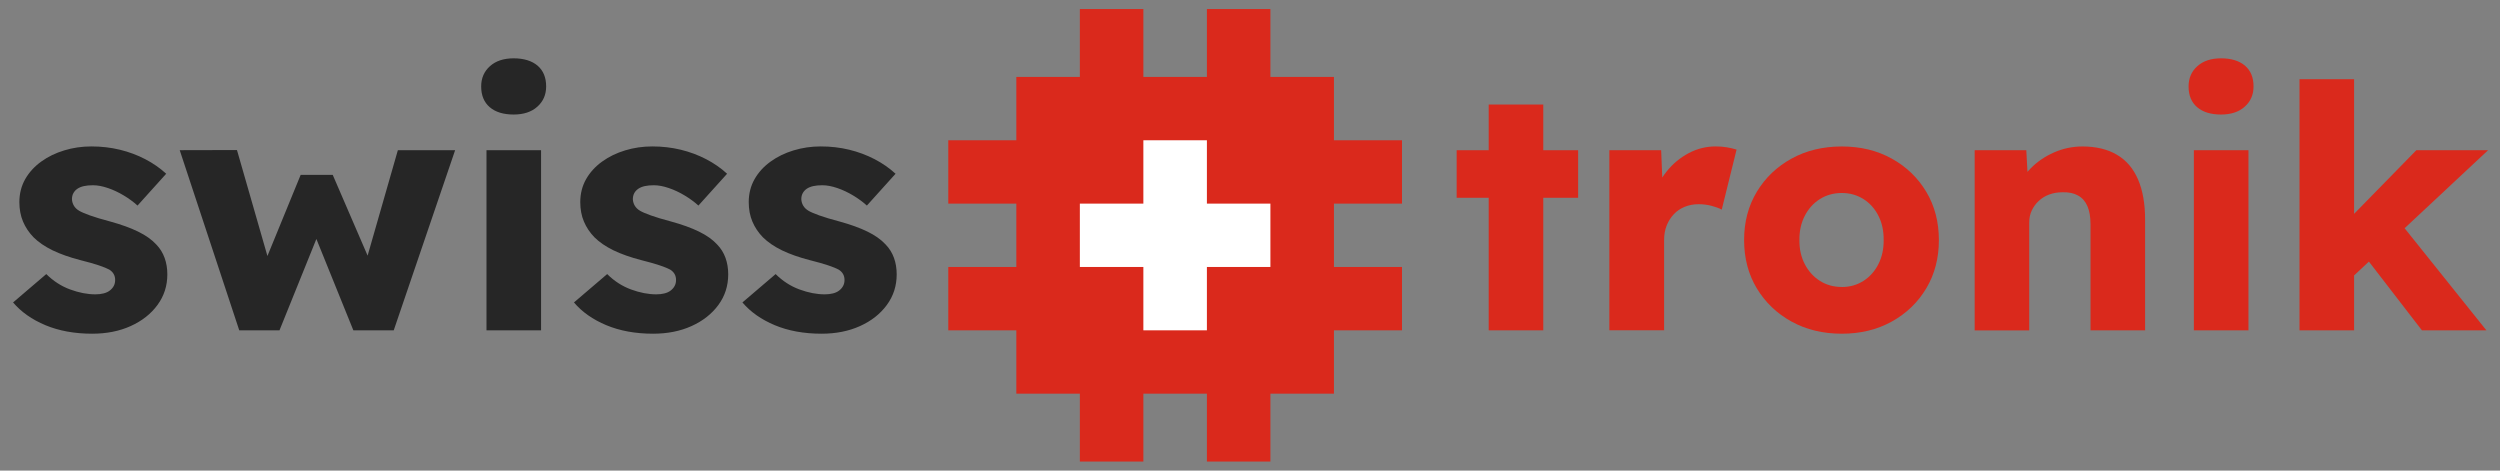 <svg width="170" height="32" viewBox="0 0 170 32" fill="none" xmlns="http://www.w3.org/2000/svg">
<rect x="0" y="0" width="170" height="32" fill="#808080" stroke="none"/>
<path d="M6.275 22.692C5.072 22.692 4.011 22.498 3.091 22.114C2.172 21.729 1.438 21.212 0.889 20.566L3.147 18.637C3.628 19.114 4.168 19.462 4.77 19.683C5.371 19.905 5.942 20.015 6.485 20.015C6.692 20.015 6.88 19.994 7.047 19.951C7.216 19.908 7.355 19.843 7.473 19.751C7.587 19.662 7.676 19.557 7.738 19.44C7.8 19.323 7.83 19.188 7.83 19.037C7.83 18.735 7.698 18.498 7.429 18.332C7.284 18.252 7.05 18.157 6.726 18.046C6.402 17.938 5.982 17.818 5.467 17.689C4.742 17.502 4.113 17.28 3.582 17.025C3.051 16.766 2.619 16.471 2.283 16.138C1.971 15.818 1.734 15.461 1.567 15.068C1.401 14.674 1.317 14.234 1.317 13.748C1.317 13.169 1.45 12.649 1.712 12.185C1.975 11.723 2.339 11.323 2.798 10.991C3.258 10.658 3.783 10.403 4.372 10.225C4.961 10.046 5.575 9.957 6.211 9.957C6.886 9.957 7.534 10.031 8.151 10.181C8.768 10.332 9.342 10.545 9.879 10.825C10.416 11.105 10.888 11.434 11.301 11.815L9.352 13.978C9.077 13.729 8.765 13.502 8.417 13.292C8.068 13.083 7.713 12.914 7.343 12.788C6.973 12.662 6.636 12.597 6.325 12.597C6.09 12.597 5.884 12.615 5.705 12.655C5.526 12.695 5.378 12.757 5.257 12.84C5.137 12.923 5.048 13.025 4.986 13.142C4.924 13.258 4.893 13.394 4.893 13.545C4.899 13.701 4.943 13.846 5.023 13.985C5.103 14.123 5.226 14.24 5.387 14.335C5.538 14.425 5.782 14.526 6.118 14.649C6.454 14.769 6.917 14.911 7.513 15.068C8.241 15.268 8.864 15.492 9.382 15.745C9.901 15.997 10.317 16.289 10.626 16.625C10.882 16.889 11.07 17.194 11.193 17.535C11.317 17.877 11.379 18.249 11.379 18.655C11.379 19.437 11.156 20.129 10.709 20.738C10.262 21.348 9.654 21.825 8.886 22.172C8.117 22.52 7.241 22.692 6.266 22.692H6.275Z" fill="#262626"/>
<path d="M16.269 22.462L12.221 10.212L16.114 10.203L18.401 18.16L17.907 18.086L20.446 11.889H22.625L25.306 18.098L24.775 18.157L27.055 10.212H30.949L26.774 22.462H24.028L21.369 15.892L21.646 15.923L19.005 22.462H16.269Z" fill="#262626"/>
<path d="M34.929 7.788C34.234 7.788 33.691 7.622 33.303 7.289C32.914 6.957 32.72 6.486 32.72 5.877C32.72 5.317 32.917 4.858 33.315 4.502C33.71 4.145 34.25 3.966 34.929 3.966C35.607 3.966 36.166 4.132 36.555 4.465C36.943 4.797 37.138 5.268 37.138 5.877C37.138 6.437 36.94 6.895 36.542 7.252C36.147 7.609 35.607 7.788 34.929 7.788ZM33.081 22.462V10.212H36.792V22.462H33.081Z" fill="#262626"/>
<path d="M44.416 22.692C43.213 22.692 42.151 22.498 41.232 22.114C40.312 21.729 39.578 21.212 39.029 20.566L41.288 18.637C41.769 19.114 42.309 19.462 42.91 19.683C43.512 19.905 44.083 20.015 44.626 20.015C44.833 20.015 45.021 19.994 45.187 19.951C45.357 19.908 45.496 19.843 45.613 19.751C45.73 19.658 45.817 19.557 45.878 19.44C45.94 19.323 45.971 19.188 45.971 19.037C45.971 18.735 45.838 18.498 45.57 18.332C45.425 18.252 45.19 18.157 44.866 18.046C44.542 17.938 44.123 17.818 43.608 17.689C42.883 17.502 42.253 17.28 41.722 17.025C41.192 16.766 40.76 16.471 40.424 16.138C40.112 15.818 39.874 15.461 39.708 15.068C39.541 14.674 39.458 14.234 39.458 13.748C39.458 13.169 39.591 12.649 39.853 12.185C40.115 11.723 40.479 11.323 40.939 10.991C41.399 10.658 41.923 10.403 42.512 10.225C43.102 10.046 43.716 9.957 44.351 9.957C45.027 9.957 45.675 10.031 46.292 10.181C46.909 10.332 47.483 10.545 48.02 10.825C48.556 11.105 49.029 11.434 49.442 11.815L47.492 13.978C47.217 13.729 46.906 13.502 46.557 13.292C46.209 13.083 45.854 12.914 45.483 12.788C45.113 12.662 44.777 12.597 44.465 12.597C44.231 12.597 44.024 12.615 43.845 12.655C43.666 12.695 43.518 12.757 43.398 12.84C43.278 12.923 43.188 13.025 43.126 13.142C43.065 13.258 43.034 13.394 43.034 13.545C43.04 13.701 43.083 13.846 43.163 13.985C43.244 14.123 43.367 14.24 43.527 14.335C43.679 14.425 43.922 14.526 44.259 14.649C44.595 14.769 45.058 14.911 45.653 15.068C46.381 15.268 47.005 15.492 47.523 15.745C48.041 15.997 48.458 16.289 48.766 16.625C49.022 16.889 49.211 17.194 49.334 17.535C49.457 17.877 49.519 18.249 49.519 18.655C49.519 19.437 49.297 20.129 48.85 20.738C48.402 21.348 47.794 21.825 47.026 22.172C46.258 22.52 45.382 22.692 44.407 22.692H44.416Z" fill="#262626"/>
<path d="M55.872 22.692C54.668 22.692 53.607 22.498 52.688 22.114C51.768 21.729 51.034 21.212 50.485 20.566L52.743 18.637C53.224 19.114 53.764 19.462 54.366 19.683C54.968 19.905 55.538 20.015 56.081 20.015C56.288 20.015 56.476 19.994 56.643 19.951C56.813 19.908 56.952 19.843 57.069 19.751C57.186 19.658 57.272 19.557 57.334 19.44C57.396 19.323 57.427 19.188 57.427 19.037C57.427 18.735 57.294 18.498 57.026 18.332C56.881 18.252 56.646 18.157 56.322 18.046C55.998 17.938 55.579 17.818 55.063 17.689C54.338 17.502 53.709 17.28 53.178 17.025C52.648 16.766 52.216 16.471 51.879 16.138C51.568 15.818 51.33 15.461 51.163 15.068C50.997 14.674 50.914 14.234 50.914 13.748C50.914 13.169 51.046 12.649 51.309 12.185C51.571 11.723 51.935 11.323 52.395 10.991C52.854 10.658 53.379 10.403 53.968 10.225C54.557 10.046 55.171 9.957 55.807 9.957C56.483 9.957 57.13 10.031 57.748 10.181C58.365 10.332 58.938 10.545 59.475 10.825C60.012 11.105 60.484 11.434 60.898 11.815L58.948 13.978C58.673 13.729 58.361 13.502 58.013 13.292C57.664 13.083 57.309 12.914 56.939 12.788C56.569 12.662 56.233 12.597 55.921 12.597C55.687 12.597 55.48 12.615 55.301 12.655C55.122 12.695 54.974 12.757 54.853 12.84C54.733 12.923 54.644 13.025 54.582 13.142C54.52 13.258 54.489 13.394 54.489 13.545C54.496 13.701 54.539 13.846 54.619 13.985C54.699 14.123 54.823 14.24 54.983 14.335C55.134 14.425 55.378 14.526 55.714 14.649C56.051 14.769 56.513 14.911 57.109 15.068C57.837 15.268 58.46 15.492 58.979 15.745C59.497 15.997 59.913 16.289 60.222 16.625C60.478 16.889 60.666 17.194 60.79 17.535C60.913 17.877 60.975 18.249 60.975 18.655C60.975 19.437 60.753 20.129 60.305 20.738C59.858 21.348 59.25 21.825 58.482 22.172C57.714 22.52 56.837 22.692 55.862 22.692H55.872Z" fill="#262626"/>
<path d="M99.053 13.449V10.215H107.313V13.449H99.053ZM101.232 22.462V7.108H104.943V22.462H101.232Z" fill="#DA291C"/>
<path d="M109.436 22.462V10.212H112.959L113.119 14.191L112.422 13.428C112.61 12.772 112.913 12.181 113.335 11.655C113.758 11.129 114.258 10.717 114.835 10.412C115.412 10.108 116.02 9.957 116.661 9.957C116.933 9.957 117.189 9.978 117.433 10.018C117.676 10.062 117.892 10.111 118.087 10.172L117.078 14.255C116.911 14.16 116.683 14.077 116.399 14C116.112 13.923 115.813 13.886 115.501 13.886C115.165 13.886 114.85 13.945 114.563 14.062C114.273 14.178 114.026 14.348 113.82 14.566C113.613 14.785 113.453 15.04 113.335 15.332C113.218 15.625 113.159 15.954 113.159 16.323V22.458H109.439L109.436 22.462Z" fill="#DA291C"/>
<path d="M125.242 19.517C125.791 19.517 126.281 19.378 126.713 19.102C127.148 18.825 127.485 18.443 127.731 17.963C127.975 17.48 128.095 16.935 128.089 16.329C128.095 15.705 127.978 15.154 127.731 14.671C127.488 14.188 127.148 13.812 126.713 13.535C126.278 13.261 125.788 13.123 125.242 13.123C124.695 13.123 124.189 13.261 123.751 13.538C123.313 13.815 122.971 14.197 122.724 14.677C122.474 15.16 122.354 15.708 122.36 16.326C122.354 16.935 122.474 17.48 122.724 17.96C122.974 18.443 123.316 18.822 123.751 19.098C124.186 19.375 124.686 19.514 125.242 19.514V19.517ZM125.242 22.692C123.964 22.692 122.826 22.418 121.826 21.868C120.826 21.317 120.04 20.563 119.463 19.609C118.889 18.655 118.599 17.56 118.599 16.326C118.599 15.092 118.886 14 119.463 13.043C120.04 12.086 120.826 11.335 121.826 10.785C122.826 10.234 123.964 9.96 125.242 9.96C126.519 9.96 127.645 10.234 128.638 10.785C129.632 11.335 130.416 12.089 130.986 13.043C131.557 13.997 131.844 15.092 131.844 16.326C131.844 17.56 131.557 18.652 130.986 19.609C130.416 20.563 129.632 21.317 128.638 21.868C127.642 22.418 126.51 22.692 125.242 22.692Z" fill="#DA291C"/>
<path d="M134.278 22.462V10.212H137.789L137.922 12.705L137.172 12.982C137.336 12.415 137.638 11.908 138.083 11.452C138.527 11 139.054 10.637 139.671 10.366C140.289 10.095 140.933 9.96 141.609 9.96C142.535 9.96 143.315 10.148 143.951 10.523C144.586 10.898 145.065 11.455 145.385 12.2C145.706 12.941 145.867 13.858 145.867 14.945V22.462H142.155V15.24C142.155 14.751 142.084 14.345 141.945 14.018C141.803 13.692 141.591 13.449 141.301 13.292C141.014 13.132 140.662 13.062 140.251 13.074C139.921 13.074 139.619 13.126 139.344 13.228C139.07 13.329 138.832 13.477 138.629 13.668C138.425 13.858 138.271 14.077 138.157 14.32C138.042 14.563 137.987 14.834 137.987 15.129V22.468H134.275L134.278 22.462Z" fill="#DA291C"/>
<path d="M151.032 7.788C150.337 7.788 149.794 7.622 149.406 7.289C149.017 6.957 148.823 6.486 148.823 5.877C148.823 5.317 149.02 4.858 149.418 4.502C149.813 4.145 150.353 3.966 151.032 3.966C151.71 3.966 152.269 4.132 152.658 4.465C153.046 4.797 153.241 5.268 153.241 5.877C153.241 6.437 153.043 6.895 152.645 7.252C152.25 7.609 151.71 7.788 151.032 7.788ZM149.183 22.462V10.212H152.895V22.462H149.183Z" fill="#DA291C"/>
<path d="M164.69 22.462L160.374 16.865L162.981 14.855L169.074 22.462H164.69ZM156.366 22.462V5.385H160.078V22.462H156.366ZM159.936 18.862L158.56 16.092L164.314 10.212H169.192L159.936 18.862Z" fill="#DA291C"/>
<path d="M86.388 0.615H82.069V31.385H86.388V0.615Z" fill="#DA291C"/>
<path d="M77.749 0.615H73.43V31.385H77.749V0.615Z" fill="#DA291C"/>
<path d="M95.336 18.154H64.483V22.462H95.336V18.154Z" fill="#DA291C"/>
<path d="M95.336 9.538H64.483V13.846H95.336V9.538Z" fill="#DA291C"/>
<path d="M90.708 5.231H69.111V26.769H90.708V5.231Z" fill="#DA291C"/>
<path d="M86.388 13.846H73.43V18.154H86.388V13.846Z" fill="white"/>
<path d="M82.069 9.538H77.749V22.462H82.069V9.538Z" fill="white"/>
</svg>
